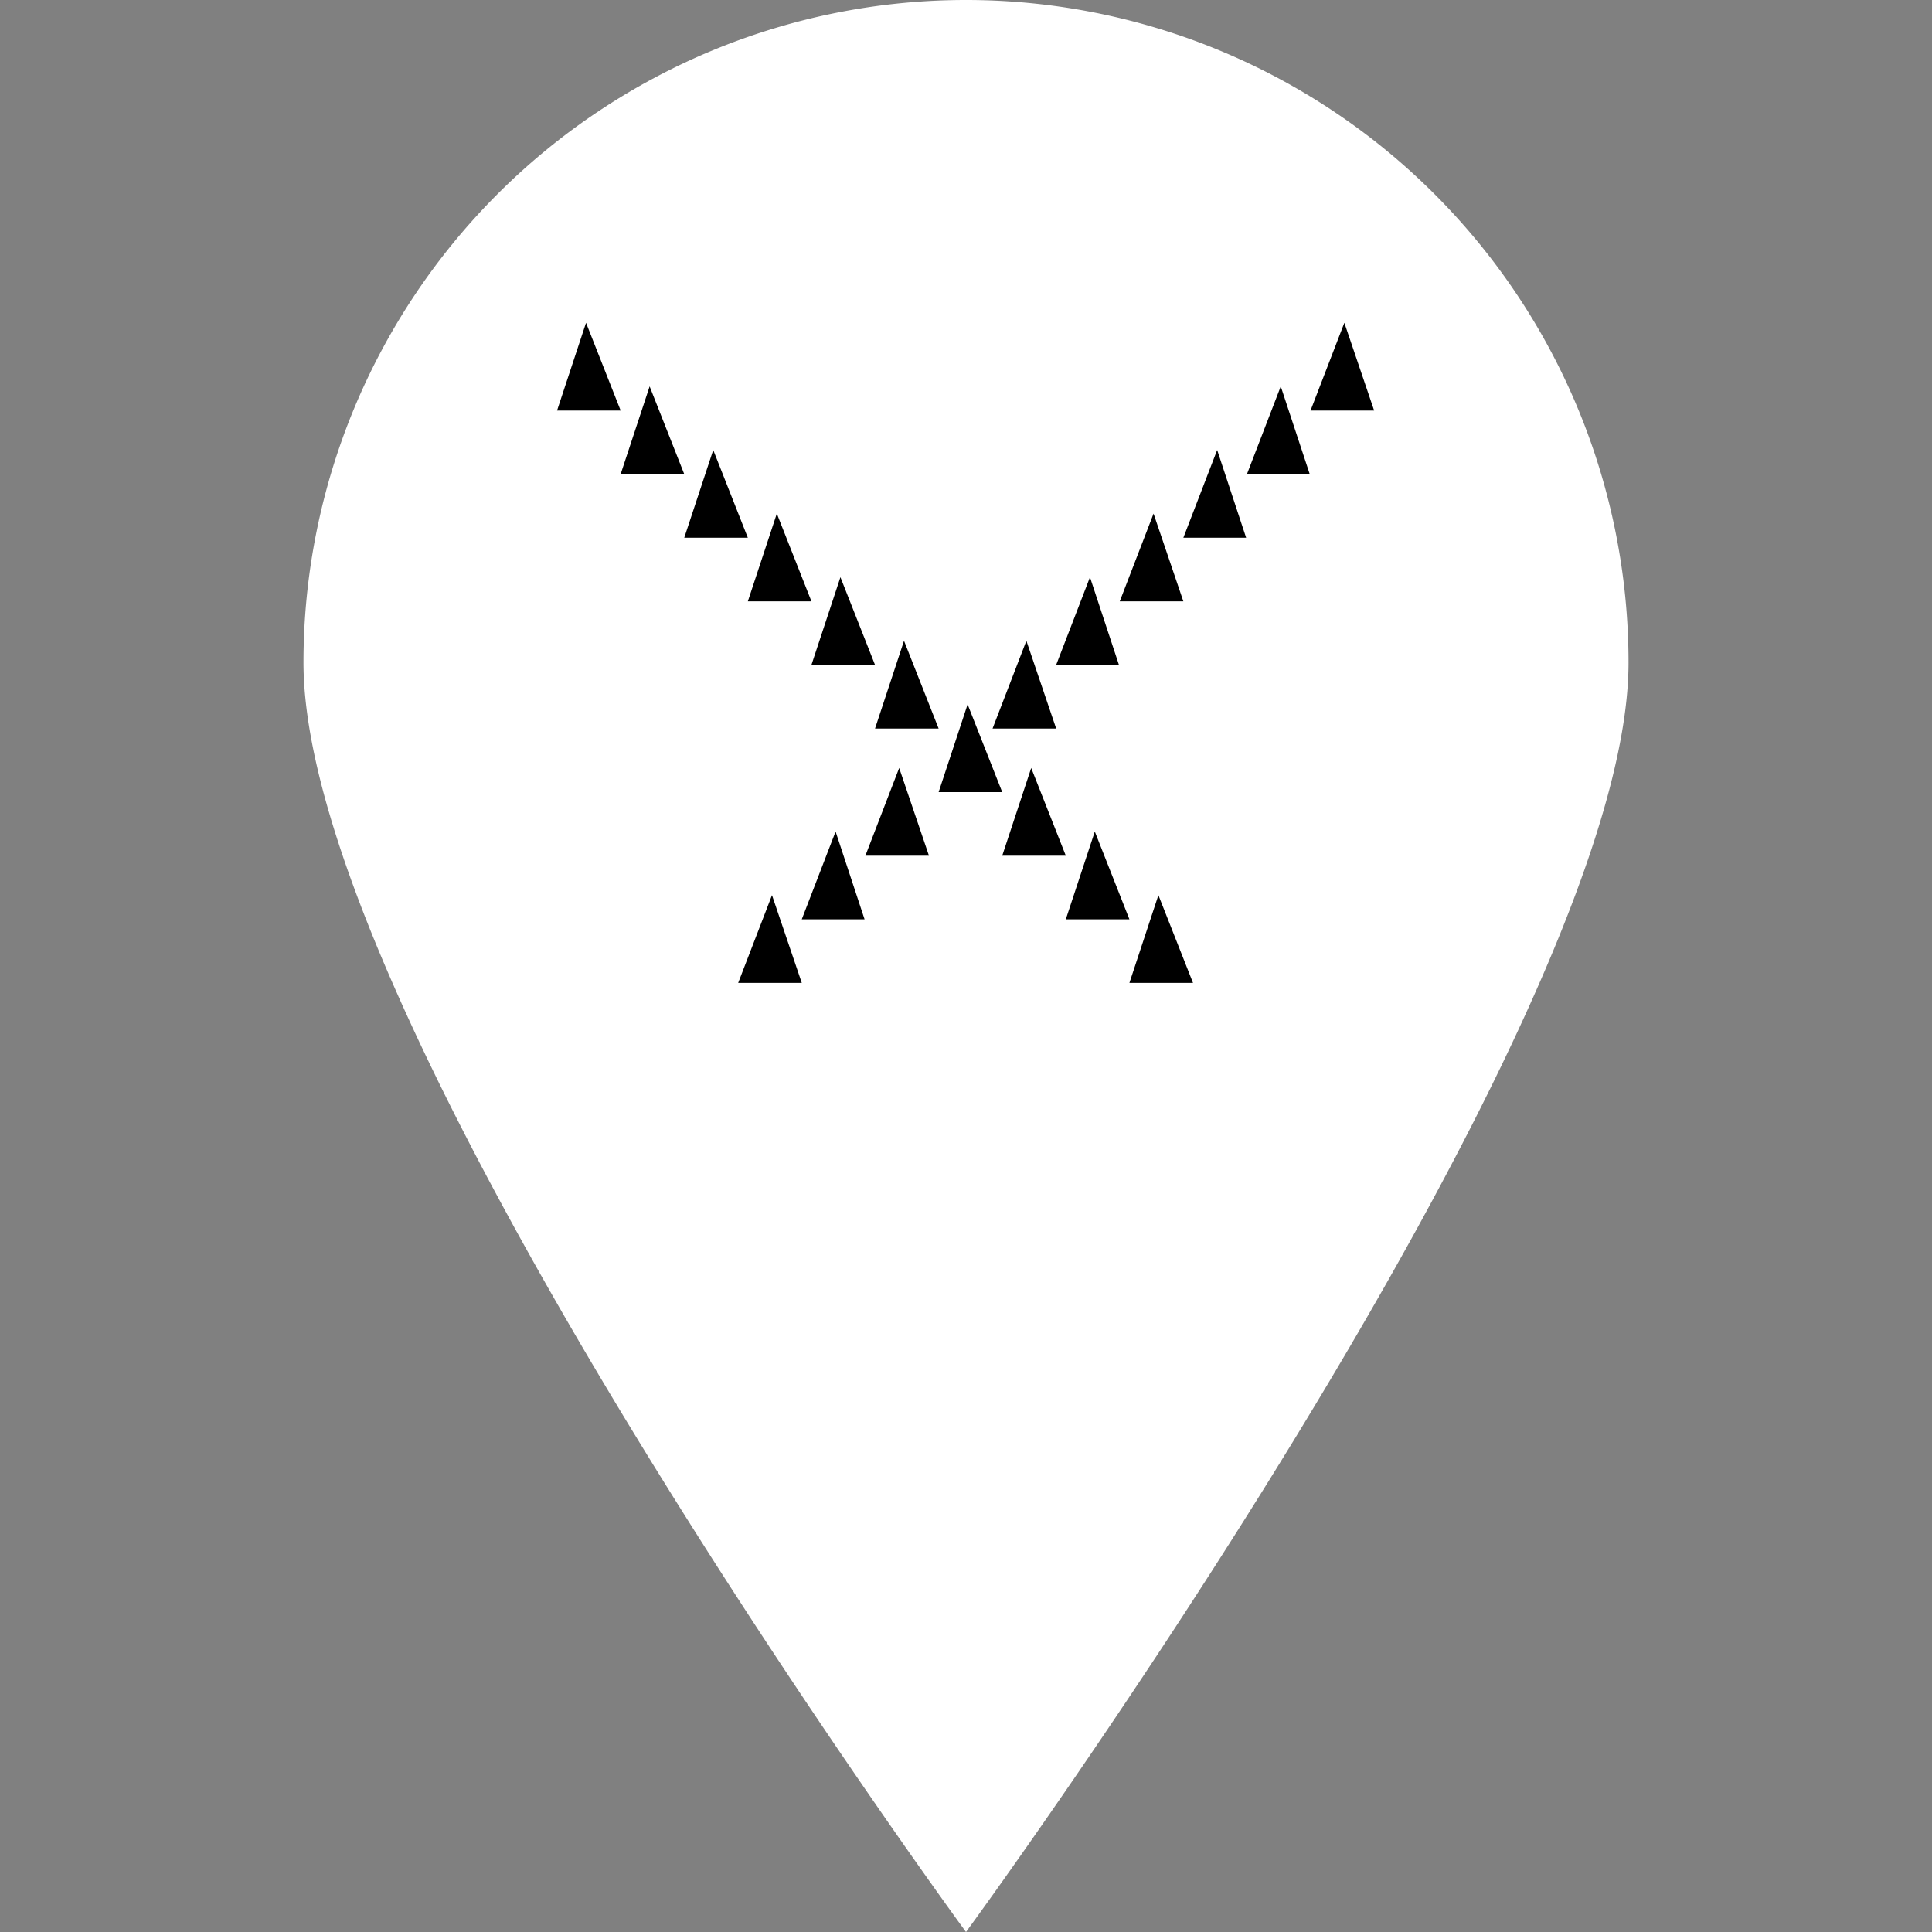 <svg id="Layer_1" data-name="Layer 1" xmlns="http://www.w3.org/2000/svg" viewBox="0 0 24 24"><rect x="0" y="0" width="24" height="24" fill="#808080" stroke="none"/><defs><style>.cls-1{fill:#fff;}</style></defs><path class="cls-1" d="M20.23,8.23C20.23,12.78,12,24,12,24S3.77,12.78,3.77,8.23a8.23,8.23,0,0,1,16.46,0Z"/><polygon points="14.03 12.21 14.82 12.21 14.39 11.12 14.03 12.21"/><polygon points="13.24 11.42 14.03 11.42 13.6 10.33 13.24 11.42"/><polygon points="12.45 10.63 13.24 10.63 12.81 9.54 12.45 10.63"/><polygon points="11.66 9.84 12.45 9.84 12.02 8.75 11.66 9.84"/><polygon points="10.87 9.05 11.66 9.05 11.23 7.96 10.87 9.05"/><polygon points="10.44 7.17 10.08 8.26 10.87 8.26 10.44 7.17"/><polygon points="9.65 6.38 9.29 7.47 10.08 7.47 9.65 6.38"/><polygon points="8.86 5.59 8.5 6.68 9.29 6.68 8.86 5.59"/><polygon points="7.71 5.89 8.5 5.89 8.07 4.8 7.71 5.89"/><polygon points="6.92 5.1 7.71 5.1 7.28 4.01 6.92 5.1"/><polygon points="9.17 12.21 9.96 12.21 9.59 11.12 9.17 12.21"/><polygon points="9.96 11.42 10.74 11.42 10.38 10.33 9.96 11.42"/><polygon points="10.75 10.63 11.54 10.63 11.17 9.54 10.75 10.63"/><polygon points="12.75 7.96 12.33 9.05 13.12 9.05 12.75 7.96"/><polygon points="13.54 7.17 13.12 8.26 13.9 8.26 13.54 7.17"/><polygon points="14.33 6.38 13.91 7.47 14.7 7.47 14.33 6.38"/><polygon points="14.7 6.68 15.48 6.68 15.12 5.59 14.7 6.68"/><polygon points="15.49 5.89 16.27 5.89 15.91 4.8 15.49 5.89"/><polygon points="16.7 4.01 16.28 5.1 17.07 5.1 16.7 4.01"/></svg>